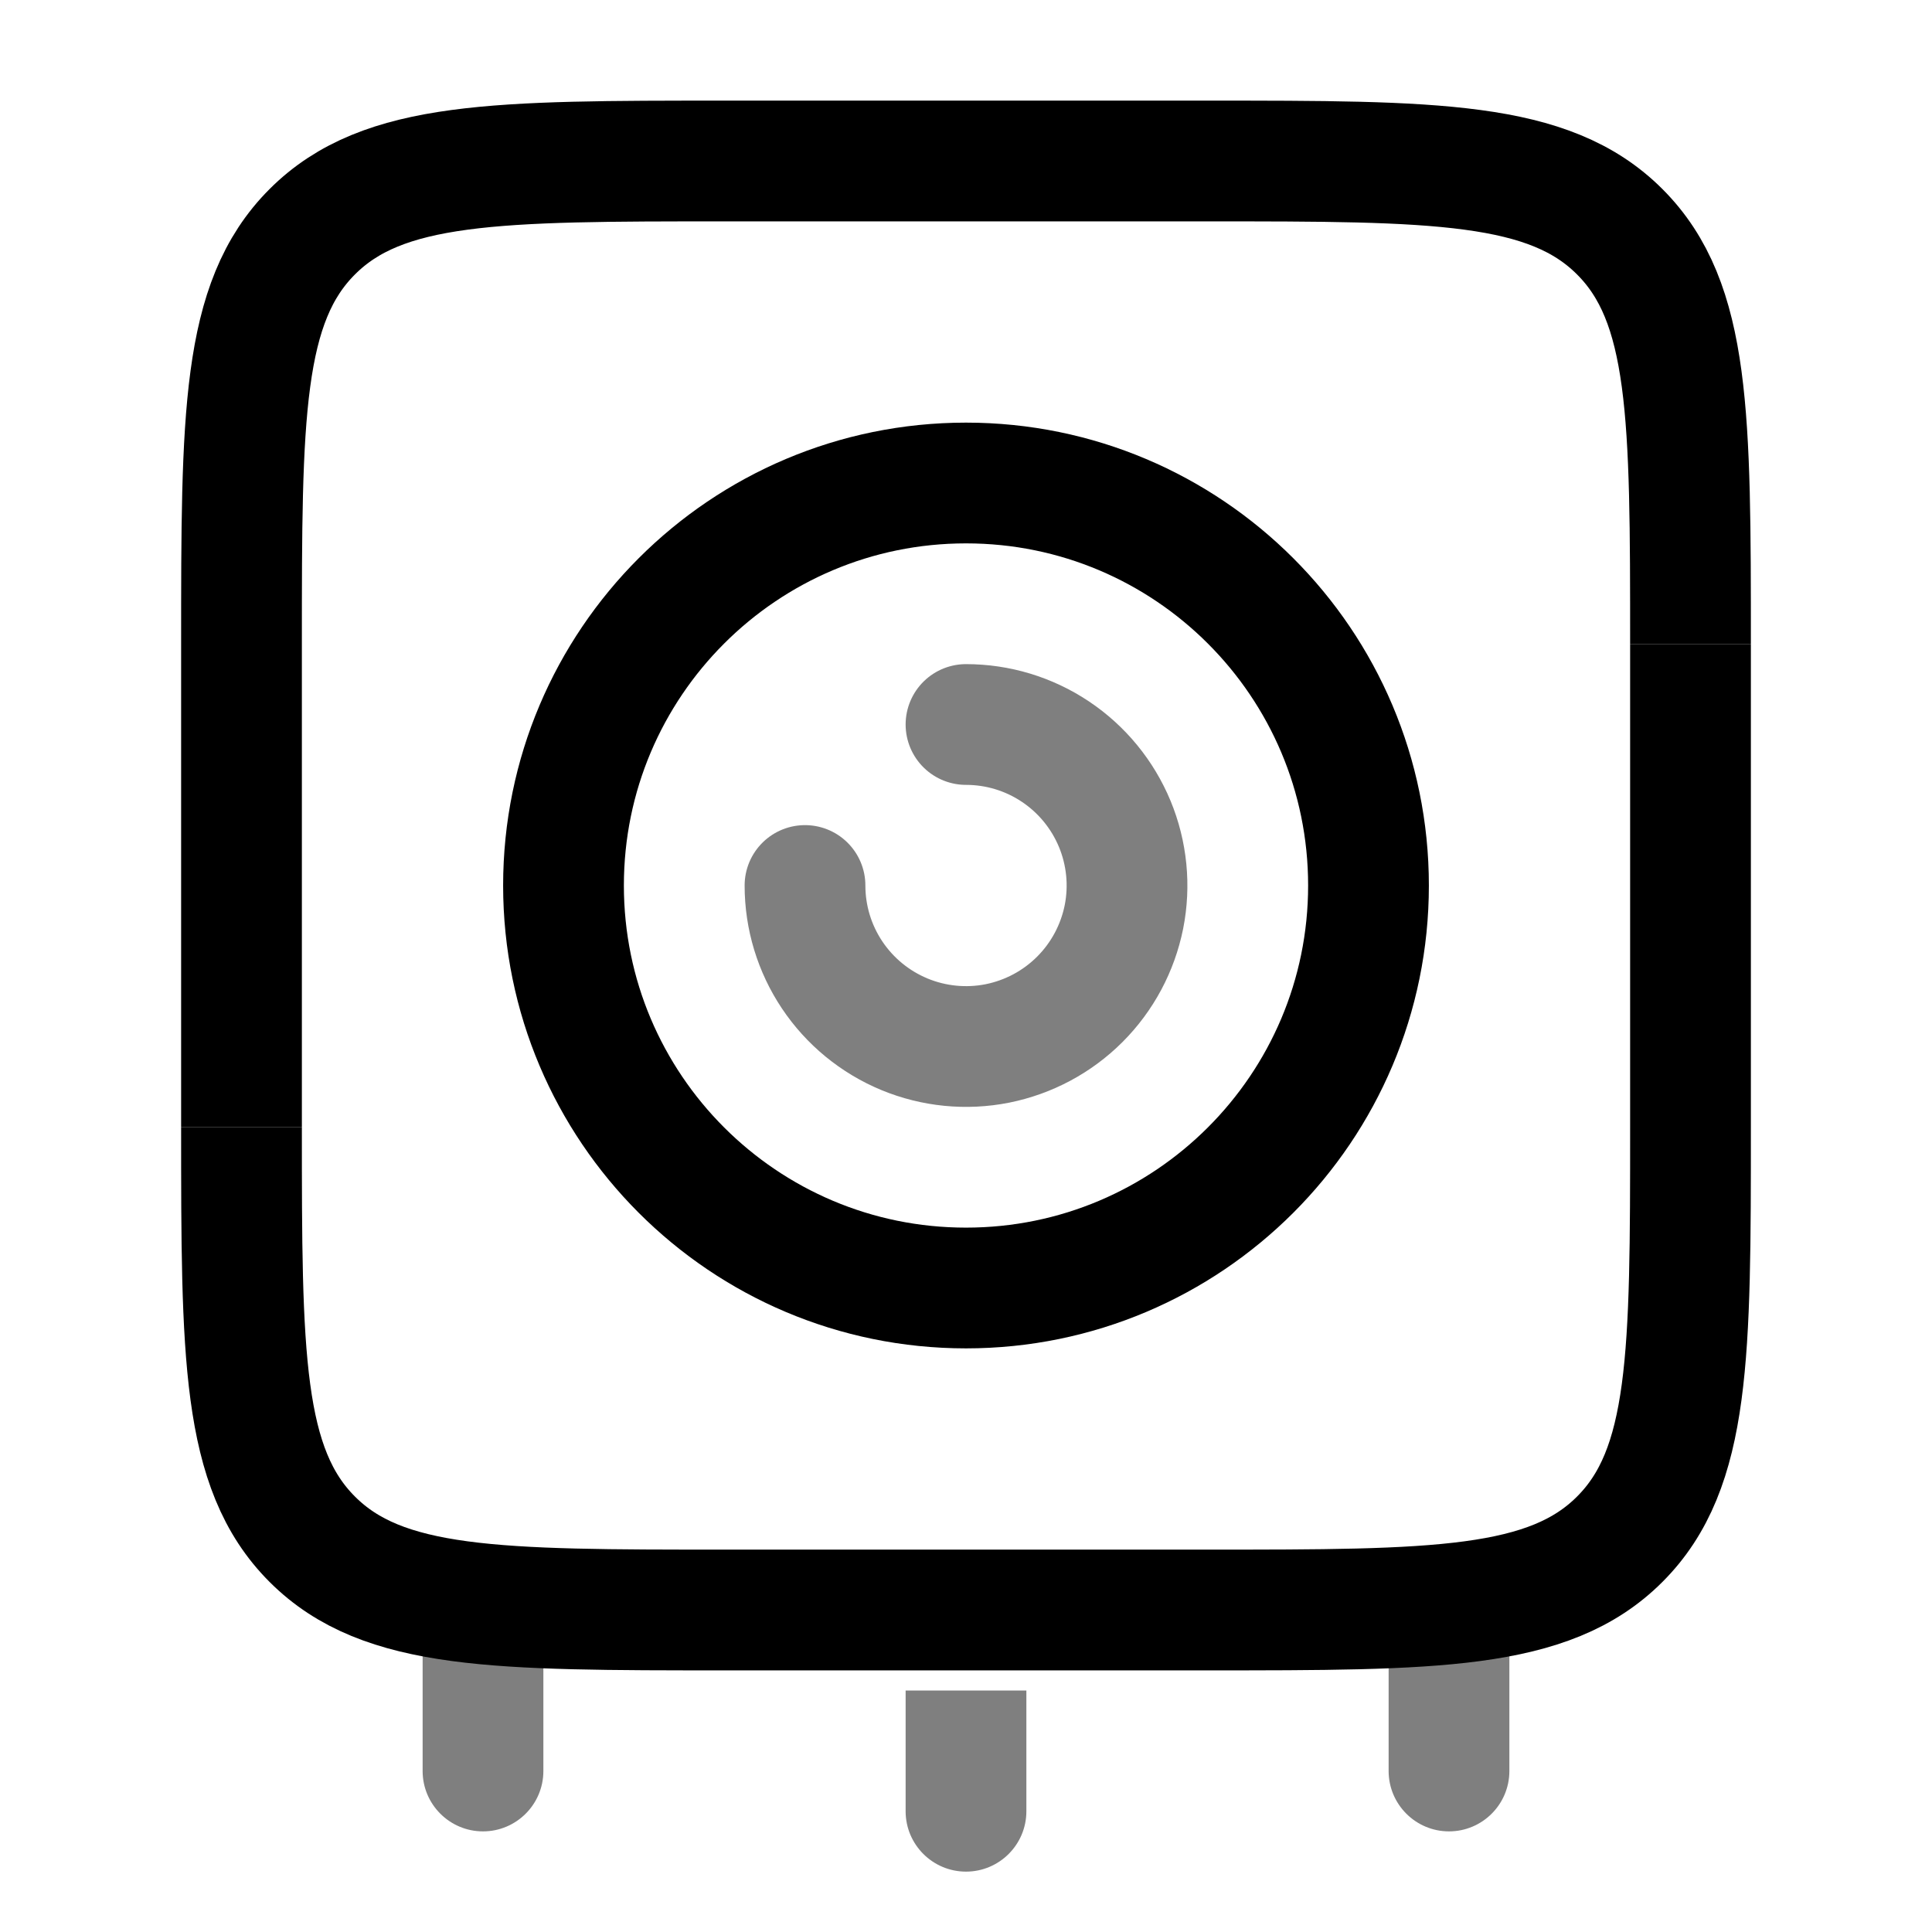<svg width="24" height="24" viewBox="0 0 24 24" fill="none" xmlns="http://www.w3.org/2000/svg">
<path d="M3 14C3 16.828 3 18.243 3.879 19.121C4.757 20 6.172 20 9 20H15C17.828 20 19.243 20 20.121 19.121C21 18.243 21 16.828 21 14V8" stroke="black" stroke-width="1.5"/>
<path d="M21 8C21 5.172 21 3.757 20.121 2.879C19.243 2 17.828 2 15 2H9C6.172 2 4.757 2 3.879 2.879C3 3.757 3 5.172 3 8V14" stroke="black" stroke-width="1.5"/>
<path d="M12 16C14.761 16 17 13.761 17 11C17 8.239 14.761 6 12 6C9.239 6 7 8.239 7 11C7 13.761 9.239 16 12 16Z" stroke="black" stroke-width="1.5"/>
<path opacity="0.5" d="M10 11C10 11.396 10.117 11.782 10.337 12.111C10.557 12.44 10.869 12.696 11.235 12.848C11.6 12.999 12.002 13.039 12.39 12.962C12.778 12.884 13.134 12.694 13.414 12.414C13.694 12.134 13.884 11.778 13.962 11.39C14.039 11.002 13.999 10.6 13.848 10.235C13.696 9.869 13.44 9.557 13.111 9.337C12.782 9.117 12.396 9 12 9" stroke="black" stroke-width="1.5" stroke-linecap="round"/>
<path opacity="0.5" d="M12.75 22.5C12.75 22.914 12.414 23.25 12 23.25C11.586 23.25 11.25 22.914 11.25 22.5V21H12.75V22.5Z" fill="black"/>
<path opacity="0.5" d="M18.75 22C18.75 22.414 18.414 22.75 18 22.75C17.586 22.75 17.25 22.414 17.25 22V20H18.75V22Z" fill="black"/>
<path opacity="0.5" d="M6.75 22C6.75 22.414 6.414 22.75 6 22.75C5.586 22.75 5.25 22.414 5.25 22V20H6.75V22Z" fill="black"/>
</svg>
